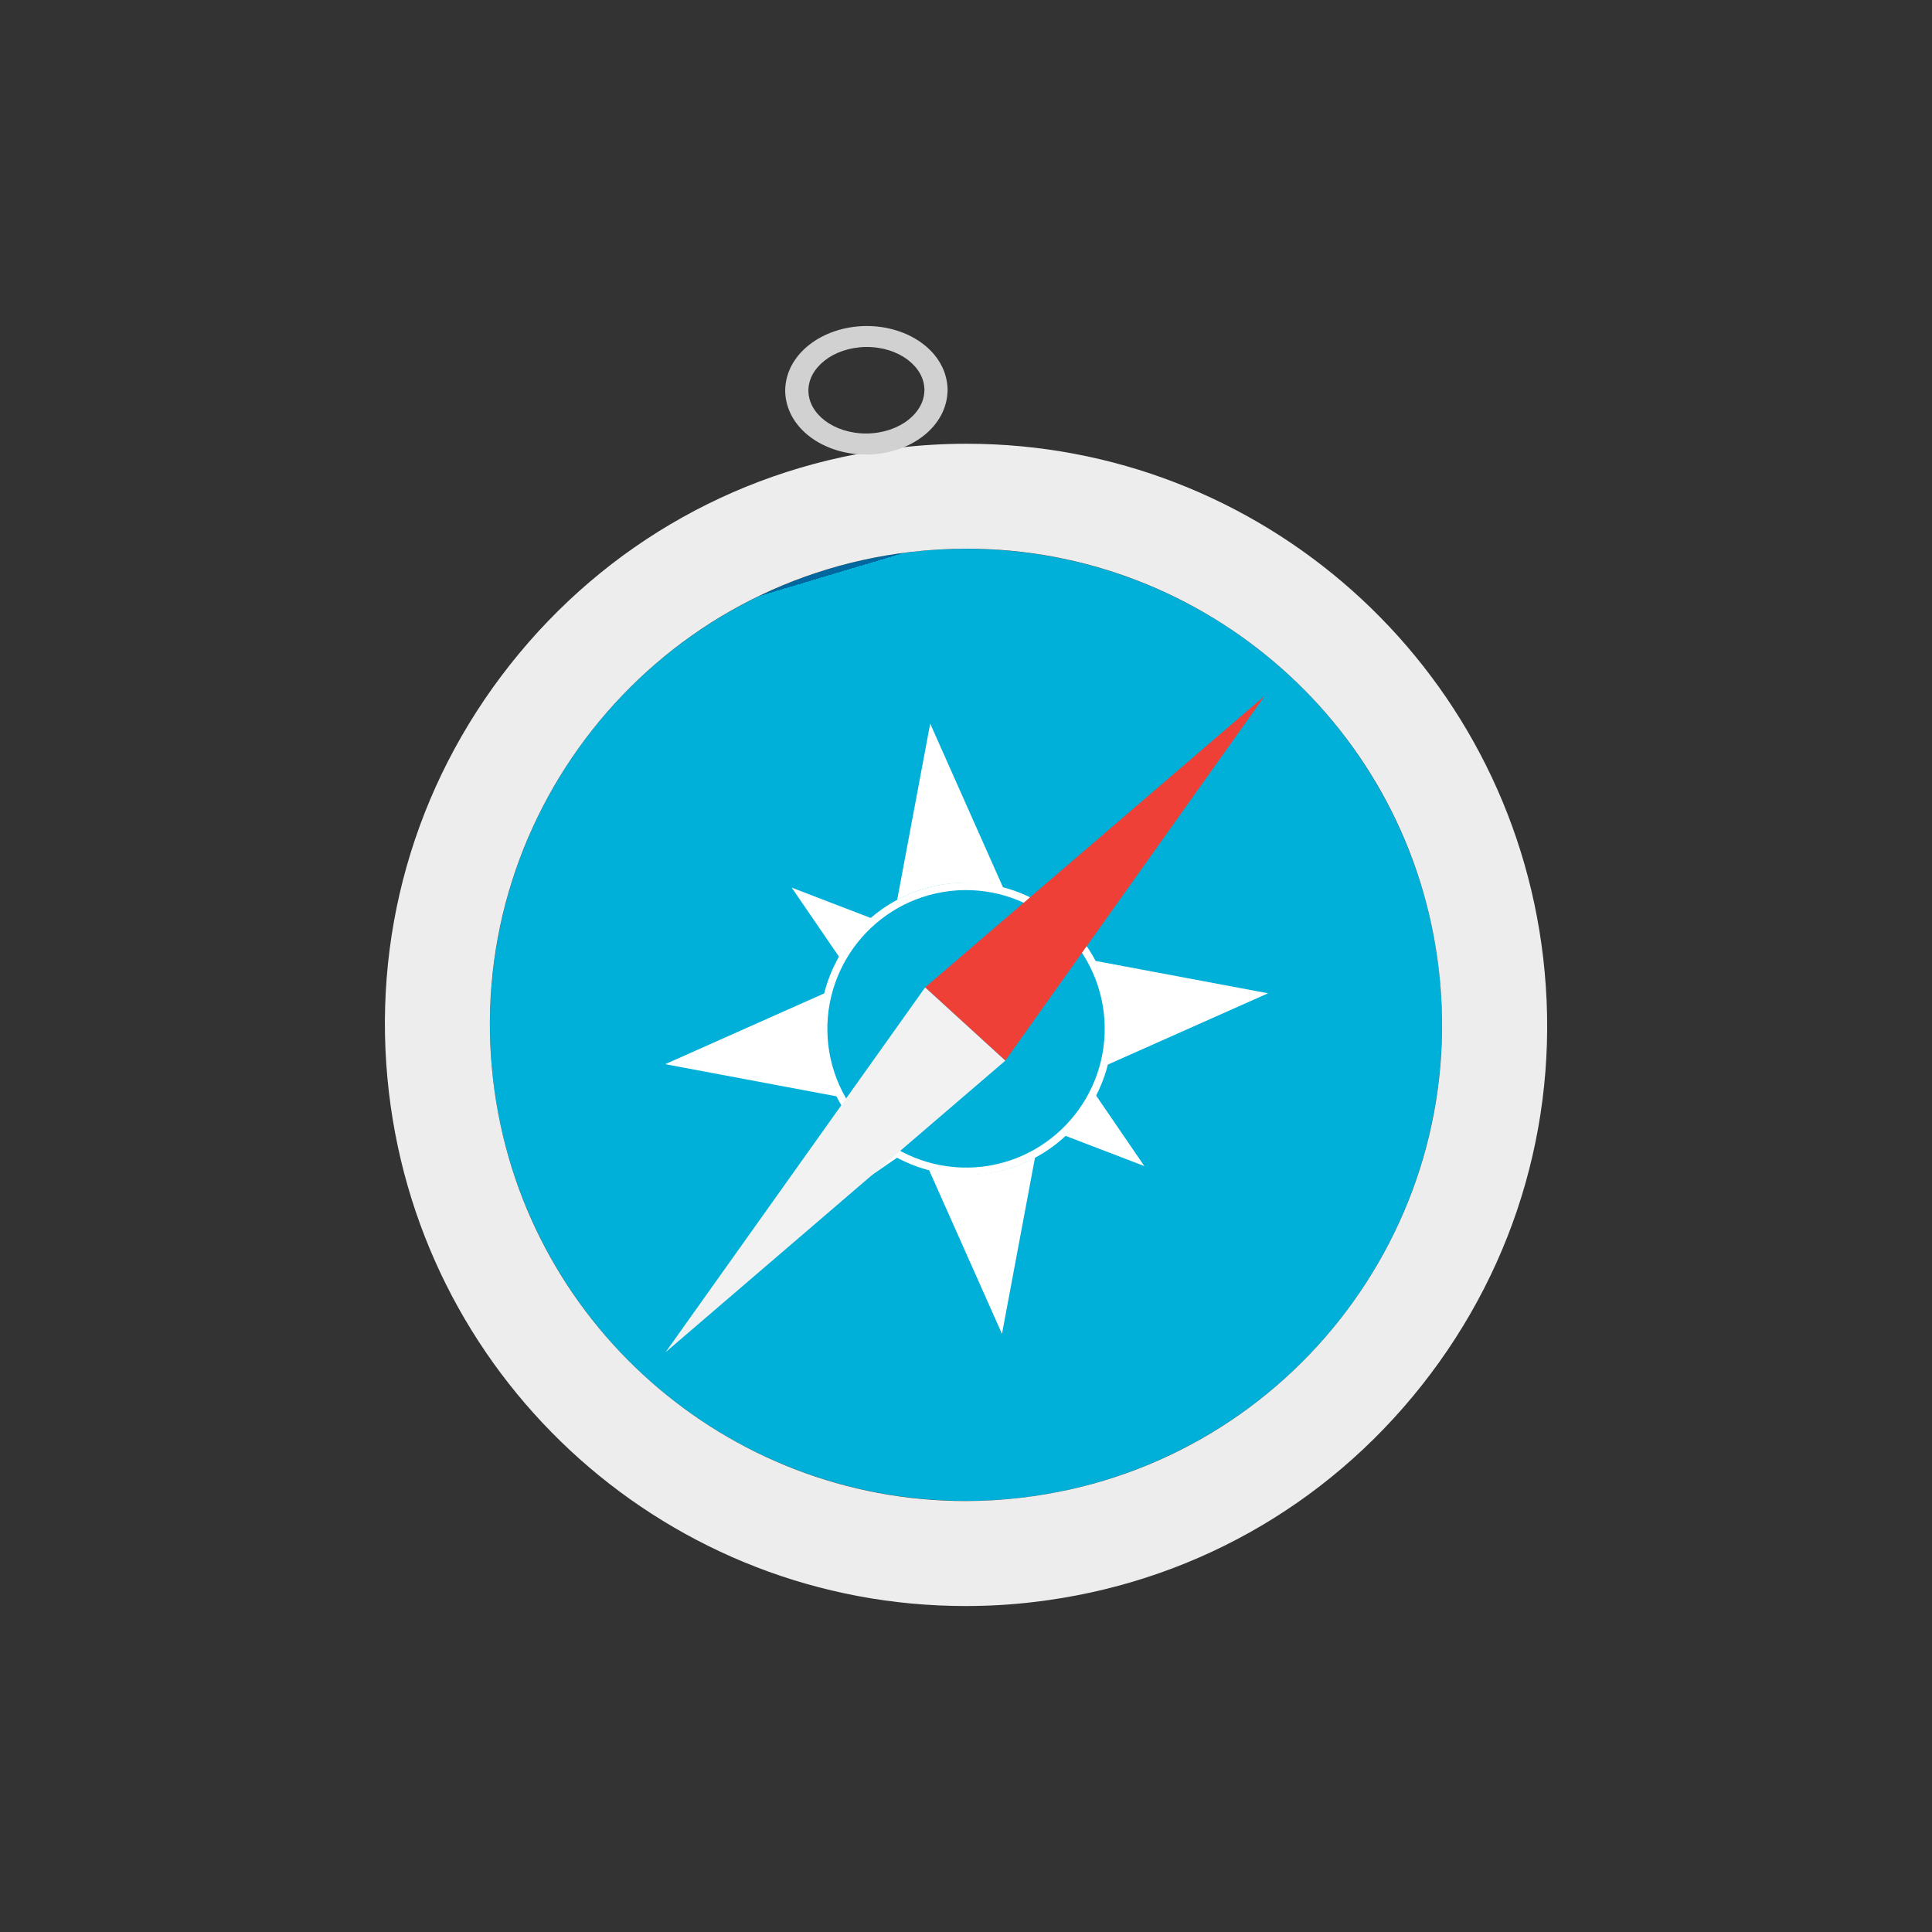 <?xml version="1.0" encoding="utf-8"?>
<!-- Generator: Adobe Illustrator 15.0.0, SVG Export Plug-In . SVG Version: 6.00 Build 0)  -->
<!DOCTYPE svg PUBLIC "-//W3C//DTD SVG 1.1//EN" "http://www.w3.org/Graphics/SVG/1.1/DTD/svg11.dtd">
<svg version="1.1" id="Capa_1" xmlns="http://www.w3.org/2000/svg" xmlns:xlink="http://www.w3.org/1999/xlink" x="0px" y="0px"
	 width="32px" height="32px" viewBox="0 0 32 32" enable-background="new 0 0 32 32" xml:space="preserve">
<rect x="0" y="0" width="32" height="32" fill="#333333" stroke="none"/>
<g>
	<g>
		
			<linearGradient id="SVGID_1_" gradientUnits="userSpaceOnUse" x1="97.03" y1="-235.582" x2="94.291" y2="-251.118" gradientTransform="matrix(0.993 -0.116 0.116 0.993 -50.683 269.806)">
			<stop  offset="1" style="stop-color:#00B0D8"/>
			<stop  offset="1" style="stop-color:#0074A9"/>
			<stop  offset="1" style="stop-color:#00689F"/>
		</linearGradient>
		<circle fill="url(#SVGID_1_)" cx="16" cy="16.975" r="7.885"/>
		<path fill="#EDEDED" d="M16.01,9.088c3.944,0,7.352,2.955,7.821,6.968c0.508,4.327-2.588,8.243-6.913,8.751
			c-0.312,0.037-0.621,0.055-0.927,0.055c-3.945,0-7.352-2.955-7.823-6.97c-0.507-4.325,2.589-8.243,6.915-8.75
			C15.394,9.106,15.704,9.088,16.01,9.088 M16.011,7.35v1.738V7.35L16.011,7.35c-0.376,0-0.756,0.022-1.131,0.066
			c-2.553,0.299-4.837,1.575-6.431,3.592c-1.594,2.018-2.307,4.534-2.007,7.087c0.568,4.85,4.674,8.506,9.549,8.506
			c0.375,0,0.754-0.021,1.129-0.066c2.553-0.299,4.837-1.574,6.431-3.592c1.595-2.018,2.308-4.533,2.008-7.088
			C24.99,11.006,20.886,7.35,16.011,7.35L16.011,7.35z"/>
	</g>
	<g>
		<path fill="#FFFFFF" d="M13.596,17.322c-0.155-1.328,0.795-2.531,2.124-2.688l0,0c1.327-0.155,2.53,0.795,2.686,2.124l0,0
			c0.156,1.328-0.794,2.531-2.122,2.688l0,0C14.955,19.601,13.751,18.651,13.596,17.322L13.596,17.322z M13.719,17.308
			c0.15,1.26,1.289,2.16,2.549,2.016l0,0c1.26-0.15,2.159-1.29,2.014-2.551l0,0c-0.15-1.26-1.288-2.159-2.548-2.015l0,0
			C14.474,14.908,13.574,16.047,13.719,17.308L13.719,17.308z"/>
		<path fill="#FFFFFF" d="M15.702,14.639c0.318-0.037,0.628-0.008,0.918,0.074l-1.213-2.728l-0.547,2.921
			C15.114,14.769,15.397,14.675,15.702,14.639z"/>
		<path fill="#FFFFFF" d="M14.165,15.544c0.1-0.127,0.221-0.228,0.354-0.302l-1.406-0.54l0.847,1.237
			C14.001,15.8,14.068,15.665,14.165,15.544z"/>
		<path fill="#FFFFFF" d="M17.903,18.472c-0.101,0.127-0.222,0.227-0.354,0.303l1.405,0.539l-0.846-1.237
			C18.065,18.216,17.998,18.351,17.903,18.472z"/>
		<path fill="#FFFFFF" d="M14.534,18.923c-0.127-0.1-0.228-0.221-0.302-0.354l-0.54,1.406l1.237-0.848
			C14.79,19.087,14.655,19.019,14.534,18.923z"/>
		<path fill="#FFFFFF" d="M17.461,15.185c0.127,0.1,0.228,0.221,0.302,0.354l0.539-1.405l-1.235,0.847
			C17.206,15.021,17.34,15.089,17.461,15.185z"/>
		<path fill="#FFFFFF" d="M16.301,19.438c-0.318,0.039-0.629,0.01-0.919-0.072l1.214,2.727l0.547-2.92
			C16.889,19.31,16.605,19.403,16.301,19.438z"/>
		<path fill="#FFFFFF" d="M13.672,17.331c-0.037-0.317-0.009-0.628,0.073-0.919l-2.727,1.214l2.92,0.548
			C13.802,17.919,13.708,17.636,13.672,17.331z"/>
		<path fill="#FFFFFF" d="M18.349,16.746c0.037,0.318,0.008,0.629-0.074,0.92l2.728-1.214l-2.921-0.548
			C18.219,16.159,18.313,16.441,18.349,16.746z"/>
	</g>
	
		<linearGradient id="SVGID_2_" gradientUnits="userSpaceOnUse" x1="90.284" y1="-177.584" x2="89.012" y2="-178.856" gradientTransform="matrix(0.999 -0.046 0.046 0.999 -62.964 196.373)">
		<stop  offset="1" style="stop-color:#EE4036"/>
		<stop  offset="1" style="stop-color:#F05A28"/>
	</linearGradient>
	<polygon fill="url(#SVGID_2_)" points="15.323,16.354 20.948,11.525 16.651,17.567 	"/>
	
		<linearGradient id="SVGID_3_" gradientUnits="userSpaceOnUse" x1="204.978" y1="1578.75" x2="206.777" y2="1578.75" gradientTransform="matrix(0.739 0.674 -0.674 0.739 925.838 -1285.188)">
		<stop  offset="1" style="stop-color:#F2F2F2"/>
		<stop  offset="1" style="stop-color:#CCCCCC"/>
	</linearGradient>
	<polygon fill="url(#SVGID_3_)" points="16.651,17.568 11.024,22.397 15.323,16.355 	"/>
	<path fill="#D1D1D1" d="M13.005,6.479c0-0.614,0.613-1.07,1.334-1.079l0,0c0.721-0.007,1.343,0.436,1.356,1.05l0,0
		c0,0.614-0.612,1.07-1.333,1.079l0,0C13.641,7.535,13.019,7.093,13.005,6.479L13.005,6.479z M13.656,5.974
		c-0.171,0.136-0.268,0.312-0.266,0.5l0,0c0.002,0.189,0.102,0.363,0.276,0.495l0,0c0.174,0.131,0.42,0.214,0.692,0.211l0,0
		c0.272-0.003,0.516-0.091,0.687-0.226l0,0c0.171-0.136,0.268-0.312,0.266-0.501l0,0c-0.002-0.188-0.103-0.362-0.277-0.495l0,0
		c-0.174-0.131-0.419-0.214-0.691-0.211l0,0h-0.001l0,0C14.07,5.751,13.826,5.839,13.656,5.974L13.656,5.974z"/>
	<path fill="none" d="M13.003,6.481c0-0.614,0.612-1.07,1.333-1.079l0,0c0.721-0.007,1.343,0.436,1.356,1.049l0,0
		c0,0.614-0.612,1.07-1.333,1.079l0,0C13.639,7.538,13.016,7.095,13.003,6.481L13.003,6.481z M13.653,5.977
		c-0.171,0.136-0.268,0.312-0.266,0.501l0,0c0.002,0.188,0.102,0.362,0.276,0.495l0,0c0.174,0.131,0.42,0.214,0.692,0.211l0,0
		c0.272-0.003,0.516-0.091,0.687-0.226l0,0c0.171-0.136,0.268-0.312,0.266-0.5l0,0c-0.002-0.189-0.102-0.363-0.277-0.495l0,0
		c-0.174-0.131-0.419-0.214-0.691-0.211l0,0h-0.001l0,0C14.067,5.753,13.824,5.842,13.653,5.977L13.653,5.977z"/>
</g>
</svg>
